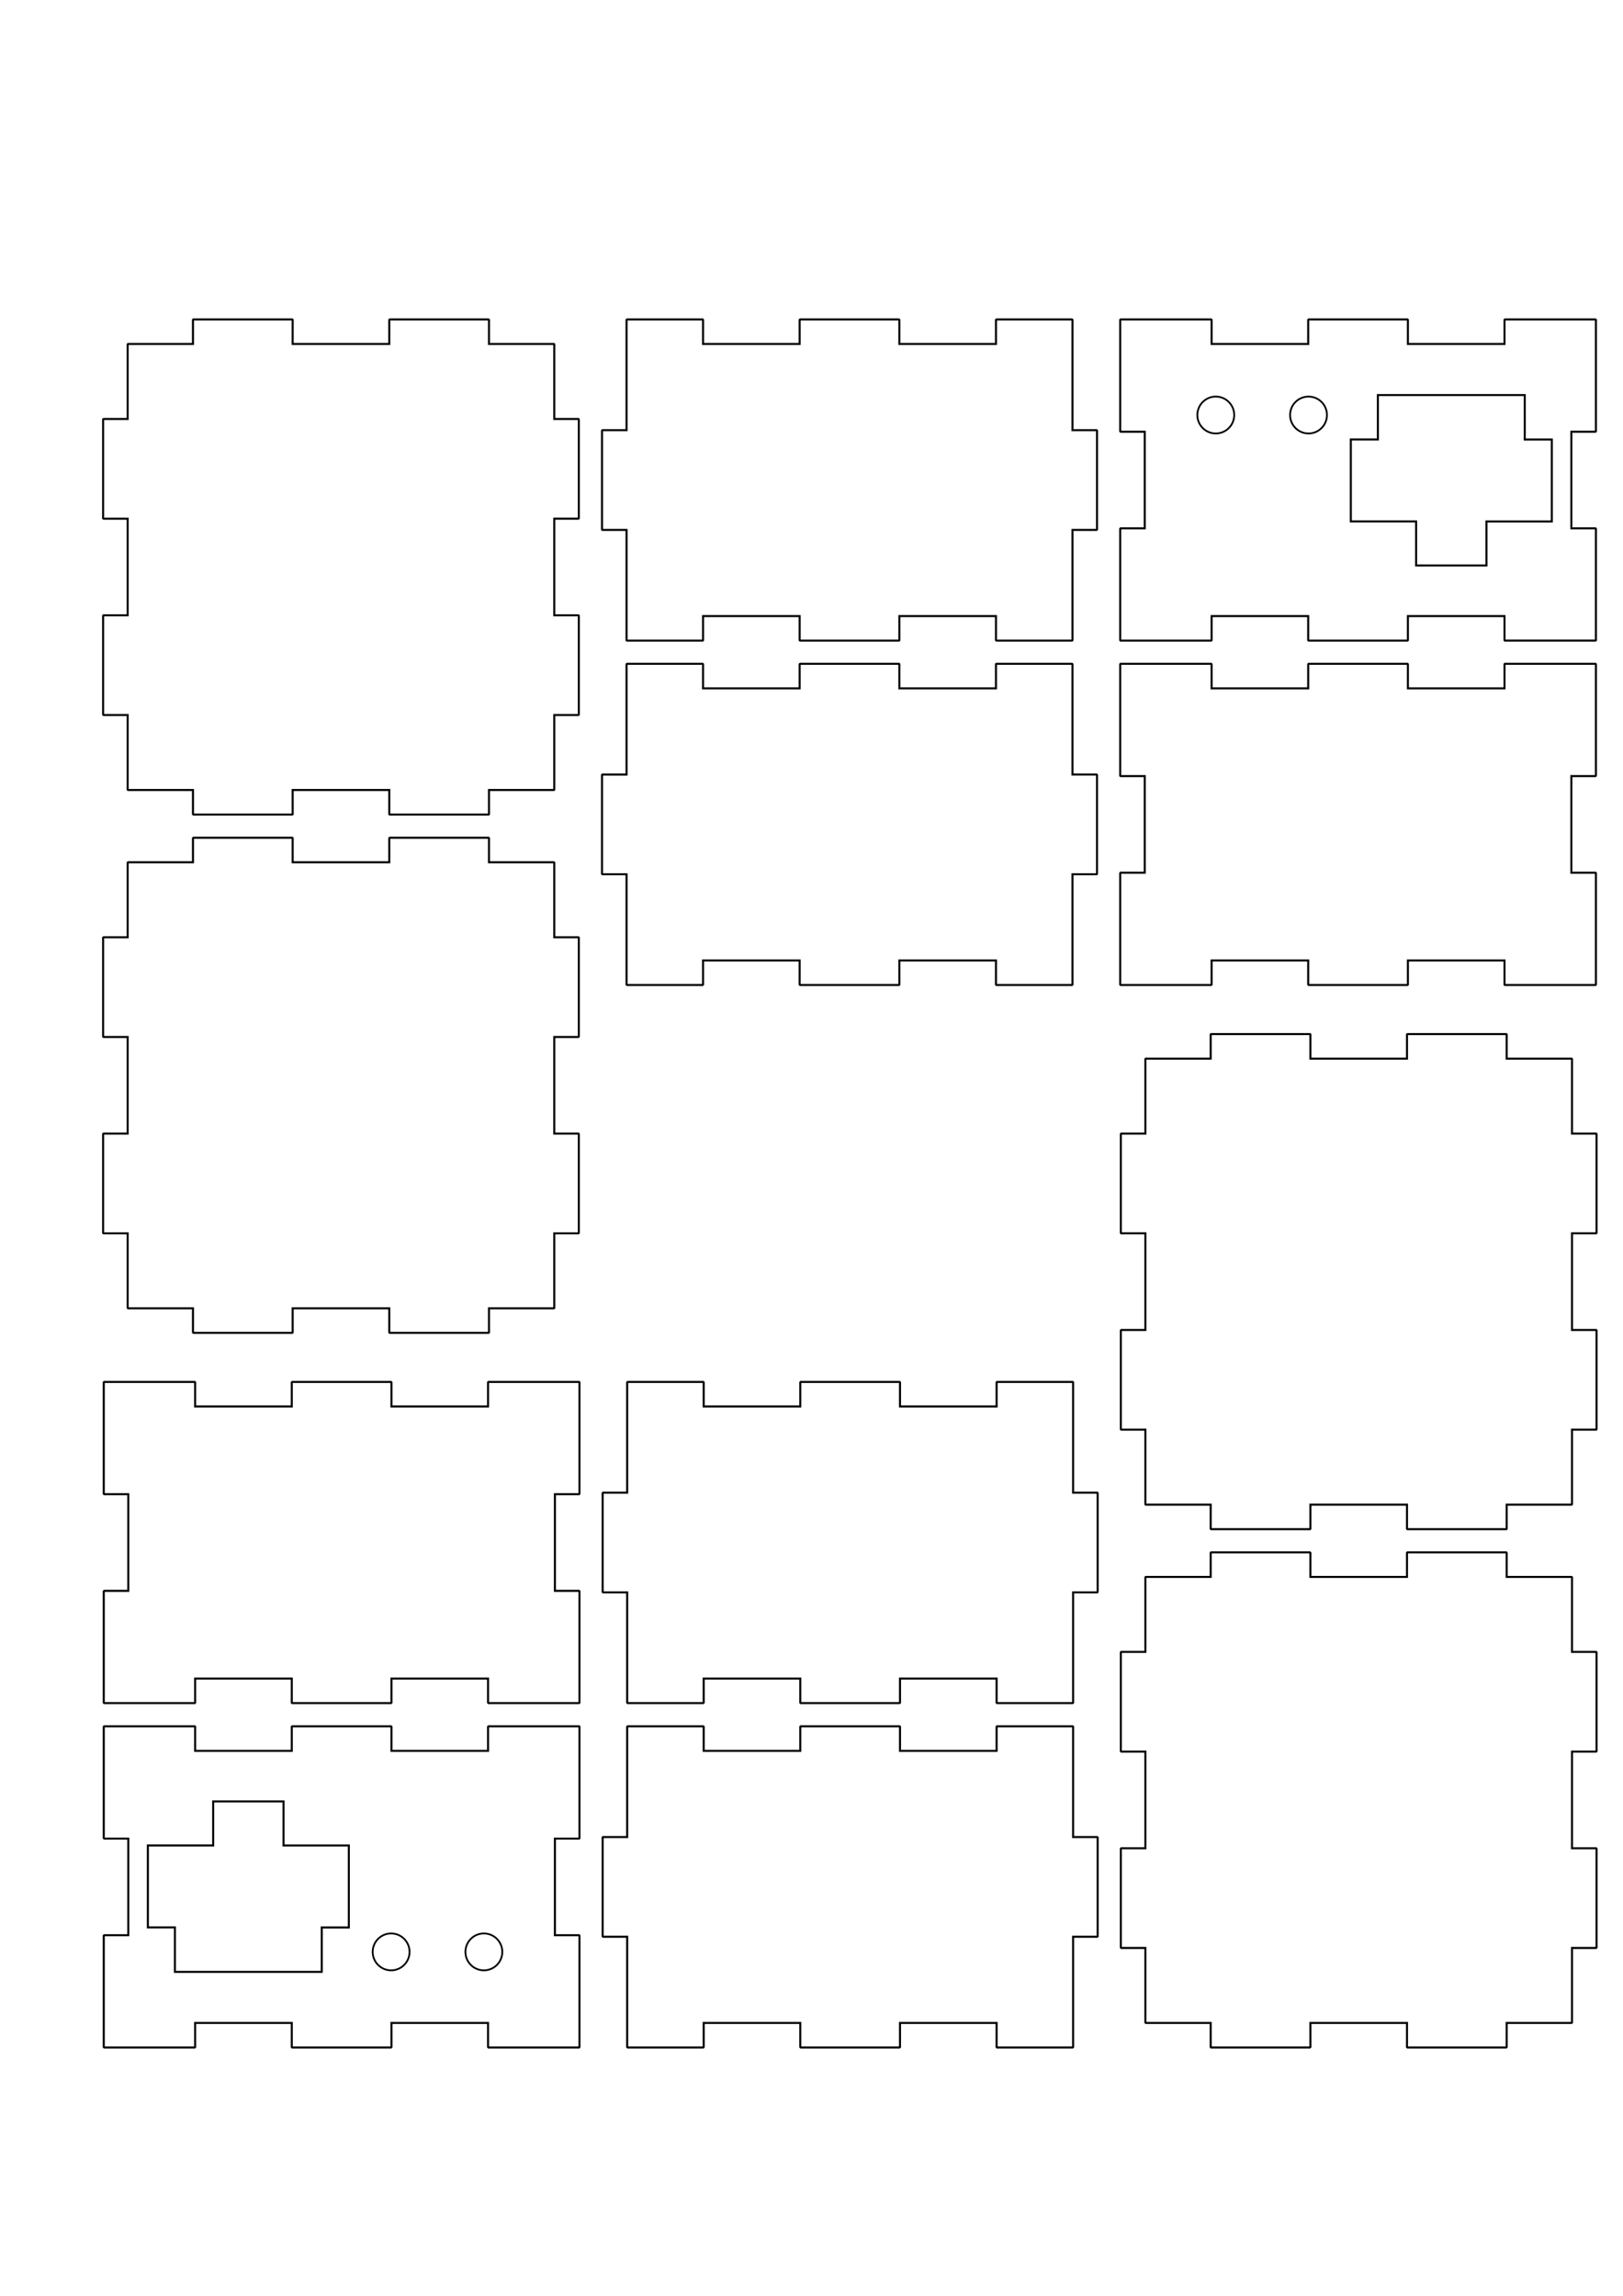 <?xml version="1.0" encoding="UTF-8" standalone="no"?>
<svg
   xmlns:osb="http://www.openswatchbook.org/uri/2009/osb"
   xmlns:dc="http://purl.org/dc/elements/1.1/"
   xmlns:cc="http://creativecommons.org/ns#"
   xmlns:rdf="http://www.w3.org/1999/02/22-rdf-syntax-ns#"
   xmlns:svg="http://www.w3.org/2000/svg"
   xmlns="http://www.w3.org/2000/svg"
   xmlns:sodipodi="http://sodipodi.sourceforge.net/DTD/sodipodi-0.dtd"
   xmlns:inkscape="http://www.inkscape.org/namespaces/inkscape"
   width="793.701"
   height="1122.52"
   version="1.1"
   id="svg50"
   sodipodi:docname="box.svg"
   inkscape:version="0.92.4 (5da689c313, 2019-01-14)">
  <sodipodi:namedview
     pagecolor="#ffffff"
     bordercolor="#666666"
     borderopacity="1"
     objecttolerance="10"
     gridtolerance="10"
     guidetolerance="10"
     inkscape:pageopacity="0"
     inkscape:pageshadow="2"
     inkscape:window-width="1920"
     inkscape:window-height="1017"
     id="namedview52"
     showgrid="false"
     showguides="true"
     inkscape:lockguides="false"
     inkscape:zoom="0.75544334"
     inkscape:cx="147.68301"
     inkscape:cy="530.61006"
     inkscape:window-x="1672"
     inkscape:window-y="383"
     inkscape:window-maximized="1"
     inkscape:current-layer="g48" />
  <desc
     id="desc2">C:\Users\seans\OneDrive\Personal Projects\audio_controlled_amp_relay\box.dxf - scale = 1.000000, origin = (0.000000, 0.000000), method = manual</desc>
  <defs
     id="defs16">
    <linearGradient
       id="linearGradient4577"
       osb:paint="solid">
      <stop
         style="stop-color:#ffffff;stop-opacity:1;"
         offset="0"
         id="stop4575" />
    </linearGradient>
    <marker
       id="DistanceX"
       orient="auto"
       refX="0.0"
       refY="0.0"
       style="overflow:visible">
      <path
         d="M 3,-3 L -3,3 M 0,-5 L  0,5"
         style="stroke:#000000; stroke-width:0.5"
         id="path4" />
    </marker>
    <pattern
       height="8"
       id="Hatch"
       patternUnits="userSpaceOnUse"
       width="8"
       x="0"
       y="0">
      <path
         d="M8 4 l-4,4"
         linecap="square"
         stroke="#000000"
         stroke-width="0.25"
         id="path7" />
      <path
         d="M6 2 l-4,4"
         linecap="square"
         stroke="#000000"
         stroke-width="0.25"
         id="path9" />
      <path
         d="M4 0 l-4,4"
         linecap="square"
         stroke="#000000"
         stroke-width="0.25"
         id="path11" />
    </pattern>
    <symbol
       id="*MODEL_SPACE" />
    <symbol
       id="*PAPER_SPACE" />
  </defs>
  <g
     inkscape:groupmode="layer"
     inkscape:label="0"
     id="g18" />
  <g
     inkscape:groupmode="layer"
     inkscape:label="Layer_1"
     id="g48">
    <path
       d="M 85.533,964.13 L 157.354,964.13 L 157.354,942.408 L 170.588,942.408 L 170.588,902.335 L 138.666,902.335 L 138.666,880.79 L 104.249,880.79 L 104.249,902.324 L 72.311,902.324 L 72.311,942.384 L 85.53,942.384 L 85.533,964.13 L 85.533,964.13 z"
       style="stroke:#000000;fill:none"
       id="path20" />
    <path
       d="M 95.433,1000.879 L 95.433,989.102 L 142.677,989.102 L 142.677,1000.879 L 142.9,1001.102 L 191.21,1001.102 L 191.433,1000.879 L 191.433,989.102 L 238.677,989.102 L 238.677,1000.879 L 238.9,1001.102 L 283.147,1001.102 L 283.37,1000.879 L 283.37,946.428 L 283.147,946.205 L 271.37,946.205 L 271.37,898.961 L 283.147,898.961 L 283.37,898.738 L 283.37,844.286 L 283.147,844.063 L 238.9,844.063 L 238.677,844.286 L 238.677,856.063 L 191.433,856.063 L 191.433,844.286 L 191.21,844.063 L 142.9,844.063 L 142.677,844.286 L 142.677,856.063 L 95.433,856.063 L 95.433,844.286 L 95.21,844.063 L 50.963,844.063 L 50.74,844.286 L 50.74,898.738 L 50.963,898.961 L 62.74,898.961 L 62.74,946.205 L 50.963,946.205 L 50.74,946.428 L 50.74,1000.879 L 50.963,1001.102 L 95.21,1001.102 L 95.433,1000.879 L 95.433,1000.879 z"
       style="stroke:#000000;fill:none"
       id="path22" />
    <path
       d="M 344.126,1000.879 L 344.126,989.102 L 391.37,989.102 L 391.37,1000.879 L 391.593,1001.102 L 439.903,1001.102 L 440.126,1000.879 L 440.126,989.102 L 487.37,989.102 L 487.37,1000.879 L 487.593,1001.102 L 524.564,1001.102 L 524.787,1000.879 L 524.787,946.961 L 536.564,946.961 L 536.787,946.738 L 536.787,898.428 L 536.564,898.205 L 524.787,898.205 L 524.787,844.286 L 524.564,844.063 L 487.593,844.063 L 487.37,844.286 L 487.37,856.063 L 440.126,856.063 L 440.126,844.286 L 439.903,844.063 L 391.593,844.063 L 391.37,844.286 L 391.37,856.063 L 344.126,856.063 L 344.126,844.286 L 343.903,844.063 L 306.932,844.063 L 306.709,844.286 L 306.709,898.205 L 294.932,898.205 L 294.709,898.428 L 294.709,946.738 L 294.932,946.961 L 306.709,946.961 L 306.709,1000.879 L 306.932,1001.102 L 343.903,1001.102 L 344.126,1000.879 L 344.126,1000.879 z"
       style="stroke:#000000;fill:none"
       id="path24" />
    <path
       d="M 640.819,1000.879 L 640.819,989.102 L 688.063,989.102 L 688.063,1000.879 L 688.286,1001.102 L 736.596,1001.102 L 736.819,1000.879 L 736.819,989.102 L 768.533,989.102 L 768.756,988.879 L 768.756,952.441 L 780.533,952.441 L 780.756,952.218 L 780.756,903.908 L 780.533,903.685 L 768.756,903.685 L 768.756,856.441 L 780.533,856.441 L 780.756,856.218 L 780.756,807.908 L 780.533,807.685 L 768.756,807.685 L 768.756,771.247 L 768.533,771.024 L 736.819,771.024 L 736.819,759.247 L 736.596,759.024 L 688.286,759.024 L 688.063,759.247 L 688.063,771.024 L 640.819,771.024 L 640.819,759.247 L 640.596,759.024 L 592.286,759.024 L 592.063,759.247 L 592.063,771.024 L 560.349,771.024 L 560.126,771.247 L 560.126,807.685 L 548.349,807.685 L 548.126,807.908 L 548.126,856.218 L 548.349,856.441 L 560.126,856.441 L 560.126,903.685 L 548.349,903.685 L 548.126,903.908 L 548.126,952.218 L 548.349,952.441 L 560.126,952.441 L 560.126,988.879 L 560.349,989.102 L 592.063,989.102 L 592.063,1000.879 L 592.286,1001.102 L 640.596,1001.102 L 640.819,1000.879 L 640.819,1000.879 z"
       style="stroke:#000000;fill:none"
       id="path26" />
    <path
       d="M 95.433,832.501 L 95.433,820.724 L 142.677,820.724 L 142.677,832.501 L 142.9,832.724 L 191.21,832.724 L 191.433,832.501 L 191.433,820.724 L 238.677,820.724 L 238.677,832.501 L 238.9,832.724 L 283.147,832.724 L 283.37,832.501 L 283.37,778.05 L 283.147,777.827 L 271.37,777.827 L 271.37,730.583 L 283.147,730.583 L 283.37,730.36 L 283.37,675.908 L 283.147,675.685 L 238.9,675.685 L 238.677,675.908 L 238.677,687.685 L 191.433,687.685 L 191.433,675.908 L 191.21,675.685 L 142.9,675.685 L 142.677,675.908 L 142.677,687.685 L 95.433,687.685 L 95.433,675.908 L 95.21,675.685 L 50.963,675.685 L 50.74,675.908 L 50.74,730.36 L 50.963,730.583 L 62.74,730.583 L 62.74,777.827 L 50.963,777.827 L 50.74,778.05 L 50.74,832.501 L 50.963,832.724 L 95.21,832.724 L 95.433,832.501 L 95.433,832.501 z"
       style="stroke:#000000;fill:none"
       id="path28" />
    <path
       d="M 344.126,832.501 L 344.126,820.724 L 391.37,820.724 L 391.37,832.501 L 391.593,832.724 L 439.903,832.724 L 440.126,832.501 L 440.126,820.724 L 487.37,820.724 L 487.37,832.501 L 487.593,832.724 L 524.564,832.724 L 524.787,832.501 L 524.787,778.583 L 536.564,778.583 L 536.787,778.36 L 536.787,730.05 L 536.564,729.827 L 524.787,729.827 L 524.787,675.908 L 524.564,675.685 L 487.593,675.685 L 487.37,675.908 L 487.37,687.685 L 440.126,687.685 L 440.126,675.908 L 439.903,675.685 L 391.593,675.685 L 391.37,675.908 L 391.37,687.685 L 344.126,687.685 L 344.126,675.908 L 343.903,675.685 L 306.932,675.685 L 306.709,675.908 L 306.709,729.827 L 294.932,729.827 L 294.709,730.05 L 294.709,778.36 L 294.932,778.583 L 306.709,778.583 L 306.709,832.501 L 306.932,832.724 L 343.903,832.724 L 344.126,832.501 L 344.126,832.501 z"
       style="stroke:#000000;fill:none"
       id="path30" />
    <path
       d="M 640.819,747.462 L 640.819,735.685 L 688.063,735.685 L 688.063,747.462 L 688.286,747.685 L 736.596,747.685 L 736.819,747.462 L 736.819,735.685 L 768.533,735.685 L 768.756,735.462 L 768.756,699.024 L 780.533,699.024 L 780.756,698.801 L 780.756,650.491 L 780.533,650.268 L 768.756,650.268 L 768.756,603.024 L 780.533,603.024 L 780.756,602.801 L 780.756,554.491 L 780.533,554.268 L 768.756,554.268 L 768.756,517.829 L 768.533,517.606 L 736.819,517.606 L 736.819,505.829 L 736.596,505.606 L 688.286,505.606 L 688.063,505.829 L 688.063,517.606 L 640.819,517.606 L 640.819,505.829 L 640.596,505.606 L 592.286,505.606 L 592.063,505.829 L 592.063,517.606 L 560.349,517.606 L 560.126,517.829 L 560.126,554.268 L 548.349,554.268 L 548.126,554.491 L 548.126,602.801 L 548.349,603.024 L 560.126,603.024 L 560.126,650.268 L 548.349,650.268 L 548.126,650.491 L 548.126,698.801 L 548.349,699.024 L 560.126,699.024 L 560.126,735.462 L 560.349,735.685 L 592.063,735.685 L 592.063,747.462 L 592.286,747.685 L 640.596,747.685 L 640.819,747.462 L 640.819,747.462 z"
       style="stroke:#000000;fill:none"
       id="path32" />
    <circle
       id="path58"
       cx="236.629"
       cy="954.368"
       style="fill:none;fill-opacity:1;stroke:#000000;stroke-width:0.868;stroke-opacity:1"
       inkscape:transform-center-x="-0.40111554"
       inkscape:transform-center-y="-7.6211456"
       r="9.015" />
    <circle
       id="path58-4"
       cx="191.274"
       cy="954.368"
       style="fill:none;fill-opacity:1;stroke:#000000;stroke-width:0.868;stroke-opacity:1"
       inkscape:transform-center-x="-0.40111554"
       inkscape:transform-center-y="-7.6211456"
       r="9.015" />
    <g
       id="g4739"
       transform="rotate(180,415.593,379.559)">
      <path
         id="path20-8"
         style="fill:none;stroke:#000000"
         d="m 85.533,565.957 h 71.821 v -21.722 h 13.234 v -40.072 h -31.923 v -21.545 h -34.416 v 21.534 H 72.311 v 40.06 h 13.219 l 0.003,21.746 z"
         inkscape:connector-curvature="0" />
      <path
         id="path22-3"
         style="fill:none;stroke:#000000"
         d="m 95.433,602.706 v -11.777 h 47.244 v 11.777 l 0.223,0.223 h 48.31 l 0.223,-0.223 v -11.777 h 47.244 v 11.777 l 0.223,0.223 h 44.247 l 0.223,-0.223 v -54.452 l -0.223,-0.223 h -11.777 v -47.244 h 11.777 l 0.223,-0.223 v -54.452 l -0.223,-0.223 h -44.247 l -0.223,0.223 v 11.777 h -47.244 v -11.777 l -0.223,-0.223 h -48.31 l -0.223,0.223 v 11.777 H 95.433 V 446.113 L 95.21,445.89 H 50.963 l -0.223,0.223 v 54.452 l 0.223,0.223 h 11.777 v 47.244 h -11.777 l -0.223,0.223 v 54.452 l 0.223,0.223 H 95.21 Z"
         inkscape:connector-curvature="0" />
      <path
         id="path24-2"
         style="fill:none;stroke:#000000"
         d="m 344.126,602.706 v -11.777 h 47.244 v 11.777 l 0.223,0.223 h 48.31 l 0.223,-0.223 v -11.777 h 47.244 v 11.777 l 0.223,0.223 h 36.971 l 0.223,-0.223 v -53.919 h 11.777 l 0.223,-0.223 v -48.31 l -0.223,-0.223 H 524.787 v -53.919 l -0.223,-0.223 h -36.971 l -0.223,0.223 v 11.777 h -47.244 v -11.777 l -0.223,-0.223 h -48.31 l -0.223,0.223 v 11.777 h -47.244 v -11.777 l -0.223,-0.223 h -36.971 l -0.223,0.223 v 53.919 h -11.777 l -0.223,0.223 v 48.31 l 0.223,0.223 h 11.777 v 53.919 l 0.223,0.223 H 343.903 Z"
         inkscape:connector-curvature="0" />
      <path
         id="path26-4"
         style="fill:none;stroke:#000000"
         d="m 640.819,602.706 v -11.777 h 47.244 v 11.777 l 0.223,0.223 h 48.31 l 0.223,-0.223 v -11.777 h 31.714 l 0.223,-0.223 v -36.438 h 11.777 l 0.223,-0.223 v -48.31 l -0.223,-0.223 H 768.756 v -47.244 h 11.777 l 0.223,-0.223 v -48.31 l -0.223,-0.223 H 768.756 v -36.438 l -0.223,-0.223 h -31.714 v -11.777 l -0.223,-0.223 h -48.31 l -0.223,0.223 v 11.777 h -47.244 v -11.777 l -0.223,-0.223 h -48.31 l -0.223,0.223 v 11.777 h -31.714 l -0.223,0.223 v 36.438 h -11.777 l -0.223,0.223 v 48.31 l 0.223,0.223 h 11.777 v 47.244 h -11.777 l -0.223,0.223 v 48.31 l 0.223,0.223 h 11.777 v 36.438 l 0.223,0.223 h 31.714 v 11.777 l 0.223,0.223 h 48.31 z"
         inkscape:connector-curvature="0" />
      <path
         id="path28-8"
         style="fill:none;stroke:#000000"
         d="m 95.433,434.328 v -11.777 h 47.244 v 11.777 l 0.223,0.223 h 48.31 l 0.223,-0.223 v -11.777 h 47.244 v 11.777 l 0.223,0.223 h 44.247 l 0.223,-0.223 v -54.452 l -0.223,-0.223 h -11.777 v -47.244 h 11.777 l 0.223,-0.223 v -54.452 l -0.223,-0.223 h -44.247 l -0.223,0.223 v 11.777 h -47.244 v -11.777 l -0.223,-0.223 h -48.31 l -0.223,0.223 v 11.777 H 95.433 V 277.735 L 95.21,277.512 H 50.963 l -0.223,0.223 v 54.452 l 0.223,0.223 h 11.777 v 47.244 h -11.777 l -0.223,0.223 v 54.452 l 0.223,0.223 H 95.21 Z"
         inkscape:connector-curvature="0" />
      <path
         id="path30-9"
         style="fill:none;stroke:#000000"
         d="m 344.126,434.328 v -11.777 h 47.244 v 11.777 l 0.223,0.223 h 48.31 l 0.223,-0.223 v -11.777 h 47.244 v 11.777 l 0.223,0.223 h 36.971 l 0.223,-0.223 v -53.919 h 11.777 l 0.223,-0.223 v -48.31 l -0.223,-0.223 H 524.787 V 277.735 l -0.223,-0.223 h -36.971 l -0.223,0.223 v 11.777 h -47.244 V 277.735 l -0.223,-0.223 h -48.31 l -0.223,0.223 v 11.777 h -47.244 V 277.735 l -0.223,-0.223 h -36.971 l -0.223,0.223 v 53.919 h -11.777 l -0.223,0.223 v 48.31 l 0.223,0.223 h 11.777 v 53.919 l 0.223,0.223 h 36.971 z"
         inkscape:connector-curvature="0" />
      <path
         id="path32-8"
         style="fill:none;stroke:#000000"
         d="M 640.819,349.289 V 337.512 h 47.244 v 11.777 l 0.223,0.223 h 48.31 l 0.223,-0.223 V 337.512 h 31.714 l 0.223,-0.223 v -36.438 h 11.777 l 0.223,-0.223 v -48.31 l -0.223,-0.223 h -11.777 v -47.244 h 11.777 l 0.223,-0.223 v -48.31 l -0.223,-0.223 h -11.777 v -36.438 l -0.223,-0.223 h -31.714 v -11.777 l -0.223,-0.223 h -48.31 l -0.223,0.223 v 11.777 h -47.244 v -11.777 l -0.223,-0.223 h -48.31 l -0.223,0.223 v 11.777 h -31.714 l -0.223,0.223 v 36.438 h -11.777 l -0.223,0.223 v 48.31 l 0.223,0.223 h 11.777 v 47.244 h -11.777 l -0.223,0.223 v 48.31 l 0.223,0.223 h 11.777 v 36.438 l 0.223,0.223 h 31.714 v 11.777 l 0.223,0.223 h 48.31 z"
         inkscape:connector-curvature="0" />
      <circle
         r="9.015"
         inkscape:transform-center-y="-7.6211456"
         inkscape:transform-center-x="-0.40111553"
         style="fill:none;fill-opacity:1;stroke:#000000;stroke-width:0.868;stroke-opacity:1"
         cy="556.195"
         cx="236.629"
         id="path58-5" />
      <circle
         r="9.015"
         inkscape:transform-center-y="-7.6211456"
         inkscape:transform-center-x="-0.40111553"
         style="fill:none;fill-opacity:1;stroke:#000000;stroke-width:0.868;stroke-opacity:1"
         cy="556.195"
         cx="191.274"
         id="path58-4-3" />
    </g>
  </g>
</svg>
